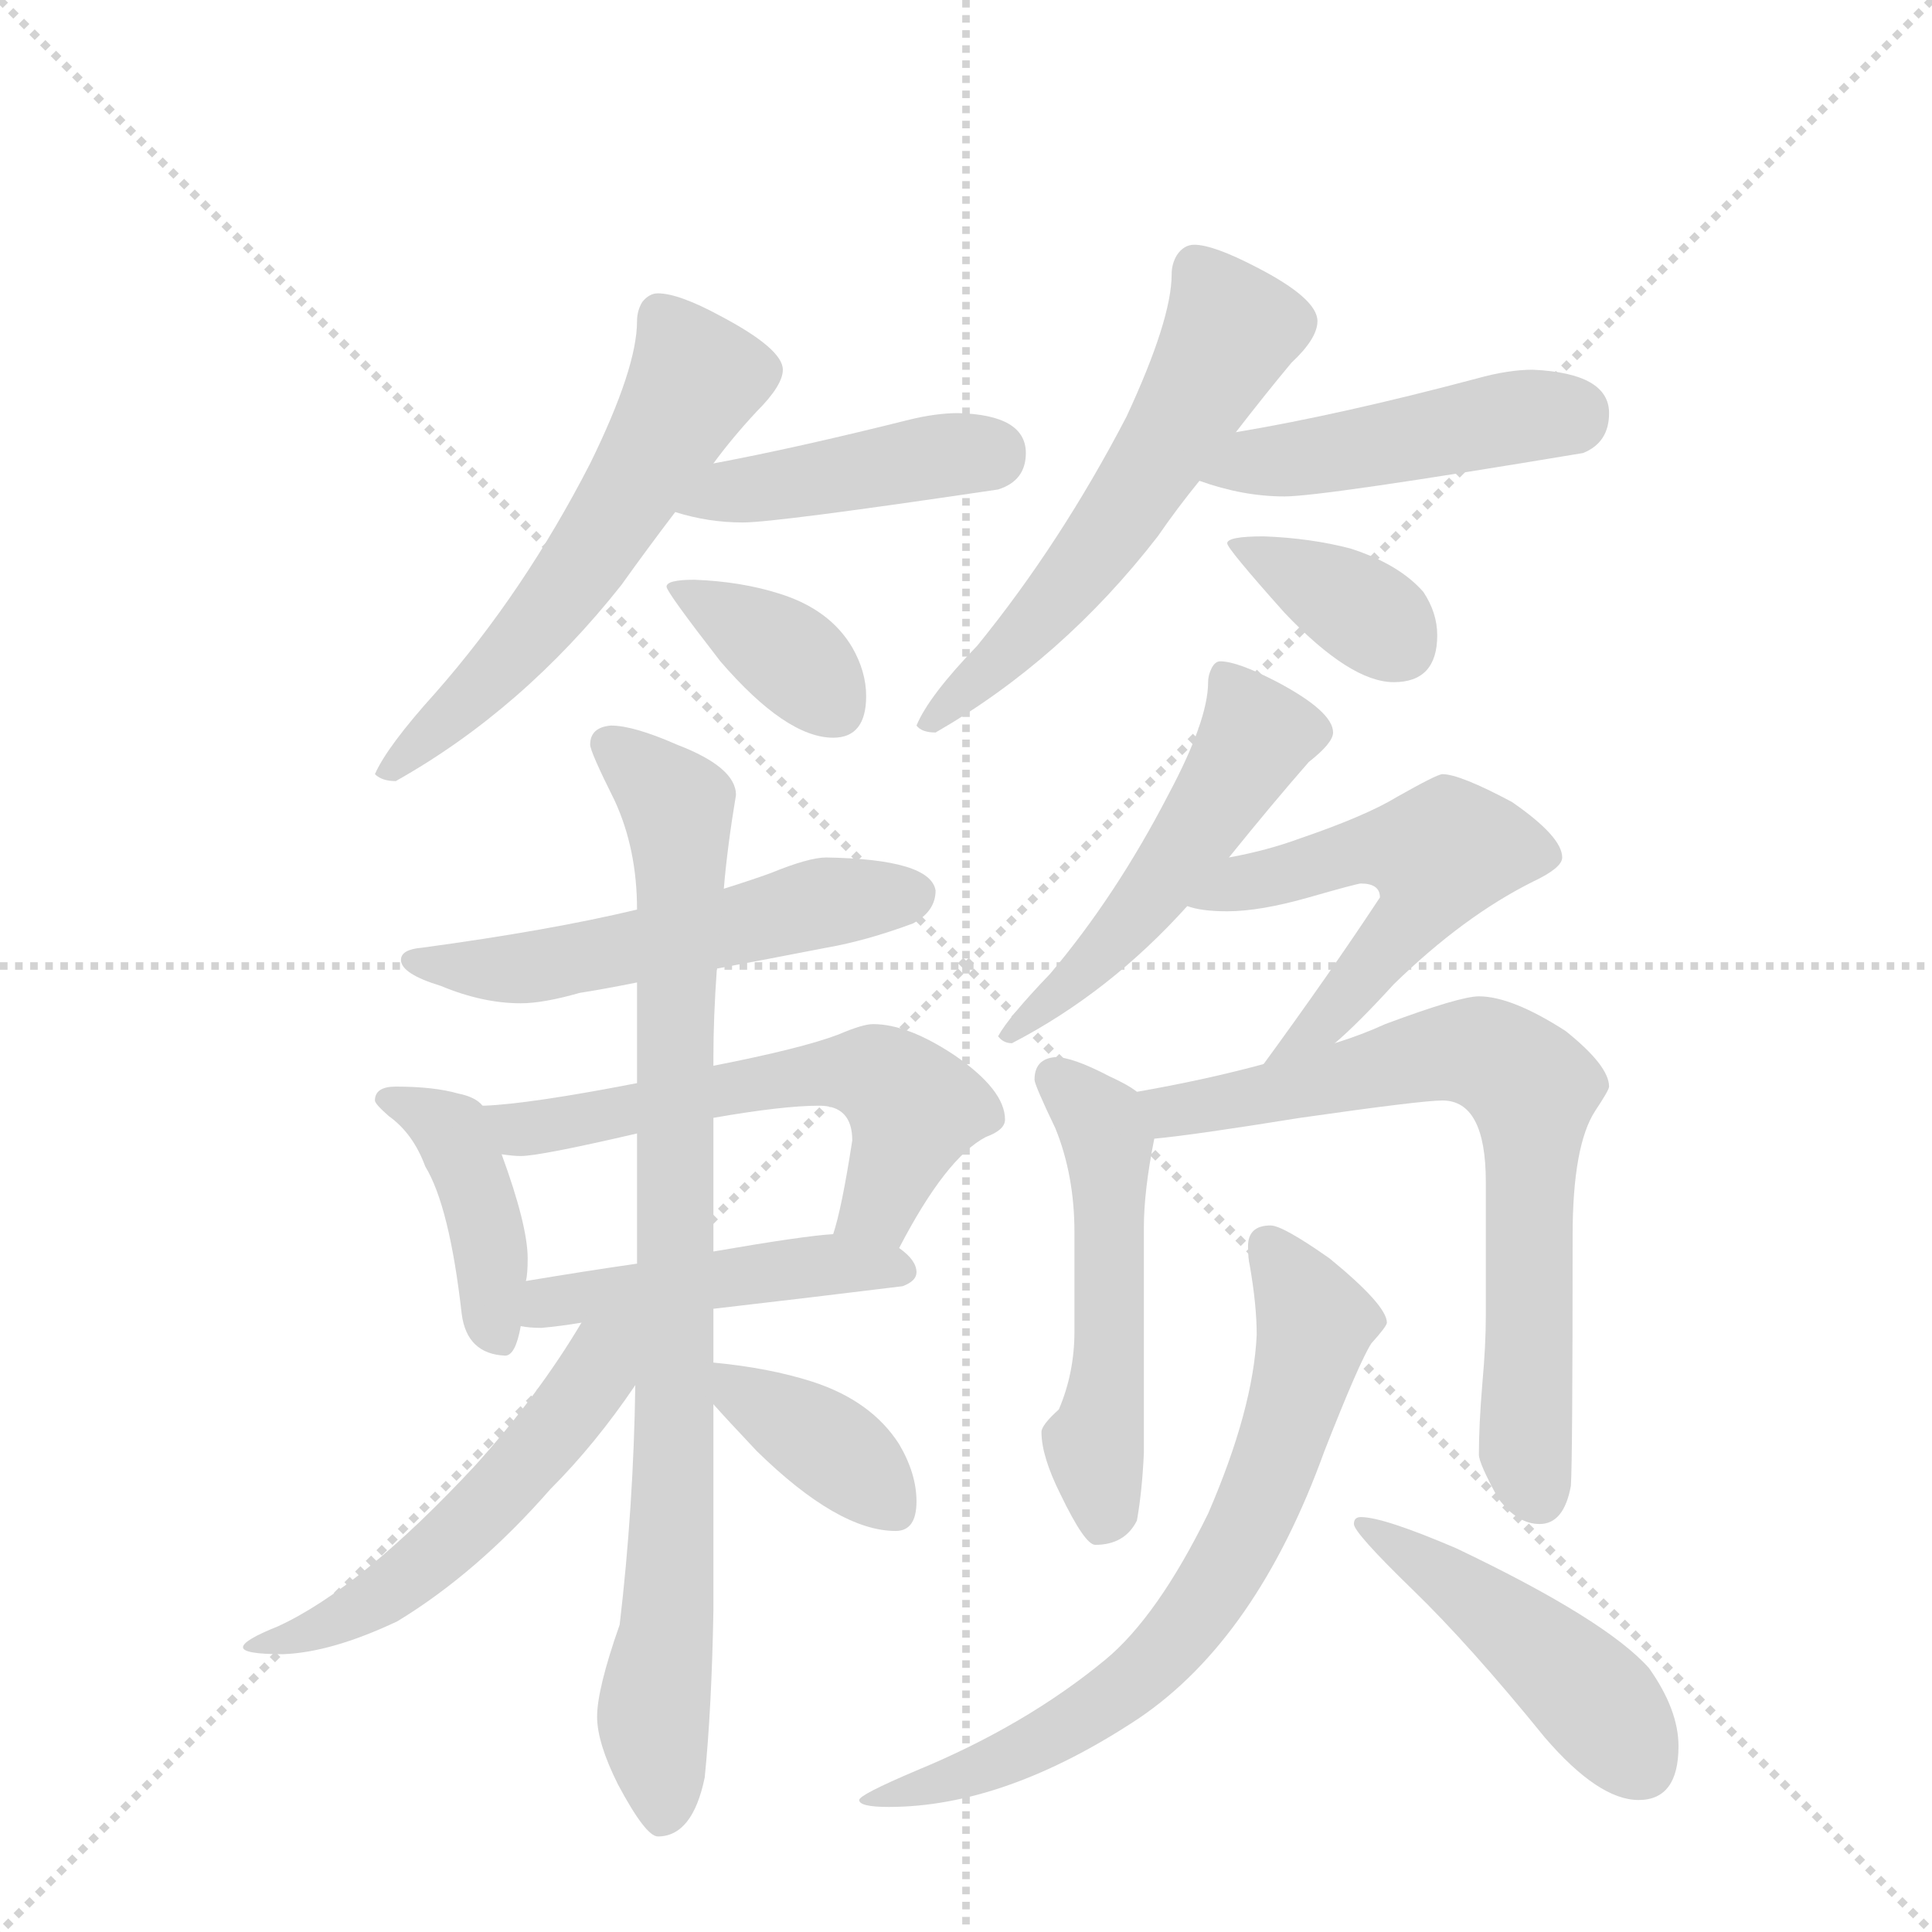 <svg version="1.1" viewBox="0 0 1024 1024" xmlns="http://www.w3.org/2000/svg">
  <g stroke="lightgray" stroke-dasharray="1,1" stroke-width="1" transform="scale(4, 4)">
    <line x1="0" y1="0" x2="256" y2="256"></line>
    <line x1="256" y1="0" x2="0" y2="256"></line>
    <line x1="128" y1="0" x2="128" y2="256"></line>
    <line x1="0" y1="128" x2="256" y2="128"></line>
  </g>
  <g transform="scale(0.92, -0.92) translate(60, -900)">
    <style type="text/css">
      
        @keyframes keyframes0 {
          from {
            stroke: blue;
            stroke-dashoffset: 586;
            stroke-width: 128;
          }
          66% {
            animation-timing-function: step-end;
            stroke: blue;
            stroke-dashoffset: 0;
            stroke-width: 128;
          }
          to {
            stroke: black;
            stroke-width: 1024;
          }
        }
        #make-me-a-hanzi-animation-0 {
          animation: keyframes0 0.727s both;
          animation-delay: 0s;
          animation-timing-function: linear;
        }
      
        @keyframes keyframes1 {
          from {
            stroke: blue;
            stroke-dashoffset: 434;
            stroke-width: 128;
          }
          59% {
            animation-timing-function: step-end;
            stroke: blue;
            stroke-dashoffset: 0;
            stroke-width: 128;
          }
          to {
            stroke: black;
            stroke-width: 1024;
          }
        }
        #make-me-a-hanzi-animation-1 {
          animation: keyframes1 0.603s both;
          animation-delay: 0.727s;
          animation-timing-function: linear;
        }
      
        @keyframes keyframes2 {
          from {
            stroke: blue;
            stroke-dashoffset: 371;
            stroke-width: 128;
          }
          55% {
            animation-timing-function: step-end;
            stroke: blue;
            stroke-dashoffset: 0;
            stroke-width: 128;
          }
          to {
            stroke: black;
            stroke-width: 1024;
          }
        }
        #make-me-a-hanzi-animation-2 {
          animation: keyframes2 0.552s both;
          animation-delay: 1.33s;
          animation-timing-function: linear;
        }
      
        @keyframes keyframes3 {
          from {
            stroke: blue;
            stroke-dashoffset: 582;
            stroke-width: 128;
          }
          65% {
            animation-timing-function: step-end;
            stroke: blue;
            stroke-dashoffset: 0;
            stroke-width: 128;
          }
          to {
            stroke: black;
            stroke-width: 1024;
          }
        }
        #make-me-a-hanzi-animation-3 {
          animation: keyframes3 0.724s both;
          animation-delay: 1.882s;
          animation-timing-function: linear;
        }
      
        @keyframes keyframes4 {
          from {
            stroke: blue;
            stroke-dashoffset: 470;
            stroke-width: 128;
          }
          60% {
            animation-timing-function: step-end;
            stroke: blue;
            stroke-dashoffset: 0;
            stroke-width: 128;
          }
          to {
            stroke: black;
            stroke-width: 1024;
          }
        }
        #make-me-a-hanzi-animation-4 {
          animation: keyframes4 0.632s both;
          animation-delay: 2.606s;
          animation-timing-function: linear;
        }
      
        @keyframes keyframes5 {
          from {
            stroke: blue;
            stroke-dashoffset: 368;
            stroke-width: 128;
          }
          55% {
            animation-timing-function: step-end;
            stroke: blue;
            stroke-dashoffset: 0;
            stroke-width: 128;
          }
          to {
            stroke: black;
            stroke-width: 1024;
          }
        }
        #make-me-a-hanzi-animation-5 {
          animation: keyframes5 0.549s both;
          animation-delay: 3.238s;
          animation-timing-function: linear;
        }
      
        @keyframes keyframes6 {
          from {
            stroke: blue;
            stroke-dashoffset: 549;
            stroke-width: 128;
          }
          64% {
            animation-timing-function: step-end;
            stroke: blue;
            stroke-dashoffset: 0;
            stroke-width: 128;
          }
          to {
            stroke: black;
            stroke-width: 1024;
          }
        }
        #make-me-a-hanzi-animation-6 {
          animation: keyframes6 0.697s both;
          animation-delay: 3.788s;
          animation-timing-function: linear;
        }
      
        @keyframes keyframes7 {
          from {
            stroke: blue;
            stroke-dashoffset: 419;
            stroke-width: 128;
          }
          58% {
            animation-timing-function: step-end;
            stroke: blue;
            stroke-dashoffset: 0;
            stroke-width: 128;
          }
          to {
            stroke: black;
            stroke-width: 1024;
          }
        }
        #make-me-a-hanzi-animation-7 {
          animation: keyframes7 0.591s both;
          animation-delay: 4.484s;
          animation-timing-function: linear;
        }
      
        @keyframes keyframes8 {
          from {
            stroke: blue;
            stroke-dashoffset: 594;
            stroke-width: 128;
          }
          66% {
            animation-timing-function: step-end;
            stroke: blue;
            stroke-dashoffset: 0;
            stroke-width: 128;
          }
          to {
            stroke: black;
            stroke-width: 1024;
          }
        }
        #make-me-a-hanzi-animation-8 {
          animation: keyframes8 0.733s both;
          animation-delay: 5.075s;
          animation-timing-function: linear;
        }
      
        @keyframes keyframes9 {
          from {
            stroke: blue;
            stroke-dashoffset: 472;
            stroke-width: 128;
          }
          61% {
            animation-timing-function: step-end;
            stroke: blue;
            stroke-dashoffset: 0;
            stroke-width: 128;
          }
          to {
            stroke: black;
            stroke-width: 1024;
          }
        }
        #make-me-a-hanzi-animation-9 {
          animation: keyframes9 0.634s both;
          animation-delay: 5.809s;
          animation-timing-function: linear;
        }
      
        @keyframes keyframes10 {
          from {
            stroke: blue;
            stroke-dashoffset: 892;
            stroke-width: 128;
          }
          74% {
            animation-timing-function: step-end;
            stroke: blue;
            stroke-dashoffset: 0;
            stroke-width: 128;
          }
          to {
            stroke: black;
            stroke-width: 1024;
          }
        }
        #make-me-a-hanzi-animation-10 {
          animation: keyframes10 0.976s both;
          animation-delay: 6.443s;
          animation-timing-function: linear;
        }
      
        @keyframes keyframes11 {
          from {
            stroke: blue;
            stroke-dashoffset: 547;
            stroke-width: 128;
          }
          64% {
            animation-timing-function: step-end;
            stroke: blue;
            stroke-dashoffset: 0;
            stroke-width: 128;
          }
          to {
            stroke: black;
            stroke-width: 1024;
          }
        }
        #make-me-a-hanzi-animation-11 {
          animation: keyframes11 0.695s both;
          animation-delay: 7.419s;
          animation-timing-function: linear;
        }
      
        @keyframes keyframes12 {
          from {
            stroke: blue;
            stroke-dashoffset: 382;
            stroke-width: 128;
          }
          55% {
            animation-timing-function: step-end;
            stroke: blue;
            stroke-dashoffset: 0;
            stroke-width: 128;
          }
          to {
            stroke: black;
            stroke-width: 1024;
          }
        }
        #make-me-a-hanzi-animation-12 {
          animation: keyframes12 0.561s both;
          animation-delay: 8.114s;
          animation-timing-function: linear;
        }
      
        @keyframes keyframes13 {
          from {
            stroke: blue;
            stroke-dashoffset: 519;
            stroke-width: 128;
          }
          63% {
            animation-timing-function: step-end;
            stroke: blue;
            stroke-dashoffset: 0;
            stroke-width: 128;
          }
          to {
            stroke: black;
            stroke-width: 1024;
          }
        }
        #make-me-a-hanzi-animation-13 {
          animation: keyframes13 0.672s both;
          animation-delay: 8.675s;
          animation-timing-function: linear;
        }
      
        @keyframes keyframes14 {
          from {
            stroke: blue;
            stroke-dashoffset: 550;
            stroke-width: 128;
          }
          64% {
            animation-timing-function: step-end;
            stroke: blue;
            stroke-dashoffset: 0;
            stroke-width: 128;
          }
          to {
            stroke: black;
            stroke-width: 1024;
          }
        }
        #make-me-a-hanzi-animation-14 {
          animation: keyframes14 0.698s both;
          animation-delay: 9.347s;
          animation-timing-function: linear;
        }
      
        @keyframes keyframes15 {
          from {
            stroke: blue;
            stroke-dashoffset: 526;
            stroke-width: 128;
          }
          63% {
            animation-timing-function: step-end;
            stroke: blue;
            stroke-dashoffset: 0;
            stroke-width: 128;
          }
          to {
            stroke: black;
            stroke-width: 1024;
          }
        }
        #make-me-a-hanzi-animation-15 {
          animation: keyframes15 0.678s both;
          animation-delay: 10.045s;
          animation-timing-function: linear;
        }
      
        @keyframes keyframes16 {
          from {
            stroke: blue;
            stroke-dashoffset: 720;
            stroke-width: 128;
          }
          70% {
            animation-timing-function: step-end;
            stroke: blue;
            stroke-dashoffset: 0;
            stroke-width: 128;
          }
          to {
            stroke: black;
            stroke-width: 1024;
          }
        }
        #make-me-a-hanzi-animation-16 {
          animation: keyframes16 0.836s both;
          animation-delay: 10.723s;
          animation-timing-function: linear;
        }
      
        @keyframes keyframes17 {
          from {
            stroke: blue;
            stroke-dashoffset: 715;
            stroke-width: 128;
          }
          70% {
            animation-timing-function: step-end;
            stroke: blue;
            stroke-dashoffset: 0;
            stroke-width: 128;
          }
          to {
            stroke: black;
            stroke-width: 1024;
          }
        }
        #make-me-a-hanzi-animation-17 {
          animation: keyframes17 0.832s both;
          animation-delay: 11.559s;
          animation-timing-function: linear;
        }
      
        @keyframes keyframes18 {
          from {
            stroke: blue;
            stroke-dashoffset: 471;
            stroke-width: 128;
          }
          61% {
            animation-timing-function: step-end;
            stroke: blue;
            stroke-dashoffset: 0;
            stroke-width: 128;
          }
          to {
            stroke: black;
            stroke-width: 1024;
          }
        }
        #make-me-a-hanzi-animation-18 {
          animation: keyframes18 0.633s both;
          animation-delay: 12.391s;
          animation-timing-function: linear;
        }
      
    </style>
    
      <path d="M 319 731 Q 314 731 310 726 Q 307 721 307 715 Q 307 688 280 633 Q 242 559 191 501 Q 163 470 156 454 Q 160 450 168 450 Q 241 491 298 563 Q 313 584 329 605 L 351 633 Q 362 648 376 663 Q 391 678 391 687 Q 391 699 355 718 Q 331 731 319 731 Z" fill="lightgray"></path>
    
      <path d="M 329 605 Q 348 599 368 599 Q 387 599 515 618 Q 531 623 531 639 Q 531 661 492 662 Q 479 662 463 658 Q 399 642 351 633 C 322 627 300 613 329 605 Z" fill="lightgray"></path>
    
      <path d="M 340 566 Q 324 566 324 562 Q 324 559 355 519 Q 393 475 420 475 Q 439 475 439 499 Q 439 513 431 527 Q 418 549 389 558 Q 367 565 340 566 Z" fill="lightgray"></path>
    
      <path d="M 628 759 Q 622 759 618 753 Q 615 748 615 742 Q 615 716 589 660 Q 551 587 503 528 Q 475 499 468 482 Q 471 478 479 478 Q 552 520 607 591 Q 618 607 631 623 L 652 651 Q 669 673 684 691 Q 699 705 699 715 Q 699 728 664 746 Q 639 759 628 759 Z" fill="lightgray"></path>
    
      <path d="M 631 623 Q 656 614 680 614 Q 702 614 852 639 Q 867 645 867 662 Q 867 685 823 687 Q 809 687 791 682 Q 712 661 652 651 C 622 646 603 633 631 623 Z" fill="lightgray"></path>
    
      <path d="M 668 591 Q 647 591 647 587 Q 647 584 680 547 Q 718 507 743 507 Q 768 507 768 534 Q 768 547 760 559 Q 746 575 718 584 Q 695 590 668 591 Z" fill="lightgray"></path>
    
      <path d="M 416 406 Q 406 406 384 397 Q 373 393 357 388 L 307 376 Q 257 364 183 354 Q 171 353 171 347 Q 171 339 194 332 Q 218 322 240 322 Q 253 322 274 328 Q 287 330 307 334 L 353 342 Q 380 347 416 354 Q 439 358 466 368 Q 479 375 479 387 Q 476 405 416 406 Z" fill="lightgray"></path>
    
      <path d="M 218 263 Q 214 268 204 270 Q 190 274 168 274 Q 156 274 156 266 Q 156 264 164 257 Q 178 247 185 228 Q 199 205 206 143 Q 209 120 231 119 Q 237 119 240 136 L 243 162 Q 244 166 244 175 Q 244 194 229 235 L 218 263 Z" fill="lightgray"></path>
    
      <path d="M 307 276 Q 245 264 219 263 L 218 263 C 188 261 199 238 229 235 Q 236 234 240 234 Q 251 234 307 247 L 351 256 Q 391 263 412 263 Q 431 263 431 243 Q 425 204 420 189 C 412 160 444 155 458 181 Q 485 233 508 245 Q 519 249 519 255 Q 519 272 490 292 Q 463 310 443 310 Q 437 310 423 304 Q 402 296 351 286 L 307 276 Z" fill="lightgray"></path>
    
      <path d="M 240 136 Q 245 135 252 135 Q 263 136 275 138 L 351 146 Q 403 152 460 159 Q 468 162 468 167 Q 468 174 458 181 C 446 191 446 191 420 189 Q 403 188 351 179 L 307 172 Q 279 168 243 162 C 213 157 210 140 240 136 Z" fill="lightgray"></path>
    
      <path d="M 357 388 Q 359 412 364 442 Q 364 458 330 471 Q 305 482 292 482 Q 280 481 280 471 Q 280 467 294 439 Q 307 411 307 376 L 307 334 L 307 276 L 307 247 L 307 172 L 306 102 Q 305 32 297 -36 Q 284 -73 284 -89 Q 284 -104 296 -128 Q 312 -158 319 -158 Q 339 -158 346 -124 Q 350 -84 351 -28 L 351 91 L 351 115 L 351 146 L 351 179 L 351 256 L 351 286 L 351 291 Q 351 314 353 342 L 357 388 Z" fill="lightgray"></path>
    
      <path d="M 275 138 Q 250 96 214 56 Q 148 -15 100 -37 Q 80 -45 80 -49 Q 80 -53 103 -53 Q 131 -52 169 -34 Q 215 -6 257 42 Q 283 68 306 102 C 337 147 298 176 275 138 Z" fill="lightgray"></path>
    
      <path d="M 351 91 Q 359 82 376 64 Q 423 18 456 18 Q 468 18 468 35 Q 468 51 458 68 Q 442 93 408 104 Q 383 112 351 115 C 327 117 331 113 351 91 Z" fill="lightgray"></path>
    
      <path d="M 648 406 Q 673 437 694 461 Q 708 472 708 478 Q 708 490 676 507 Q 653 519 643 519 Q 640 519 638 515 Q 636 511 636 507 Q 636 485 613 442 Q 583 384 545 339 Q 521 314 515 303 Q 518 299 523 299 Q 579 328 624 378 L 648 406 Z" fill="lightgray"></path>
    
      <path d="M 771 454 Q 768 454 745 441 Q 727 430 689 417 Q 670 410 648 406 C 619 400 595 385 624 378 Q 632 375 647 375 Q 666 375 694 383 Q 722 391 724 391 Q 735 391 735 383 Q 706 339 668 287 C 650 263 687 279 709 299 Q 722 310 743 333 Q 783 372 823 392 Q 840 400 840 406 Q 840 418 811 438 Q 781 454 771 454 Z" fill="lightgray"></path>
    
      <path d="M 595 271 Q 590 275 579 280 Q 558 291 548 291 Q 536 290 536 278 Q 536 275 548 250 Q 559 223 559 190 L 559 133 Q 559 109 550 88 Q 540 79 540 75 Q 540 61 551 39 Q 565 10 571 10 Q 588 10 595 24 Q 598 41 599 63 L 599 193 Q 599 214 605 244 C 608 262 608 262 595 271 Z" fill="lightgray"></path>
    
      <path d="M 668 287 Q 635 278 595 271 C 565 266 575 241 605 244 Q 627 246 689 256 Q 759 266 771 266 Q 796 266 796 219 L 796 142 Q 796 125 794 103 Q 792 79 792 62 Q 792 57 803 37 Q 814 22 827 22 Q 841 22 845 44 Q 846 59 846 188 Q 846 240 859 260 Q 867 272 867 274 Q 867 286 842 306 Q 811 326 792 326 Q 781 326 738 310 Q 725 304 709 299 L 668 287 Z" fill="lightgray"></path>
    
      <path d="M 672 194 Q 659 194 659 182 Q 659 175 660 171 Q 664 148 664 131 Q 662 88 636 28 Q 607 -31 577 -56 Q 531 -94 468 -120 Q 435 -134 435 -137 Q 435 -141 452 -141 Q 519 -141 596 -90 Q 664 -44 703 64 Q 723 115 730 126 Q 739 136 739 138 Q 739 148 706 175 Q 679 194 672 194 Z" fill="lightgray"></path>
    
      <path d="M 724 26 Q 720 26 720 22 Q 720 17 754 -16 Q 787 -48 830 -101 Q 861 -137 884 -137 Q 907 -137 907 -106 Q 907 -85 890 -61 Q 865 -33 779 8 Q 737 26 724 26 Z" fill="lightgray"></path>
    
    
      <clipPath id="make-me-a-hanzi-clip-0">
        <path d="M 319 731 Q 314 731 310 726 Q 307 721 307 715 Q 307 688 280 633 Q 242 559 191 501 Q 163 470 156 454 Q 160 450 168 450 Q 241 491 298 563 Q 313 584 329 605 L 351 633 Q 362 648 376 663 Q 391 678 391 687 Q 391 699 355 718 Q 331 731 319 731 Z"></path>
      </clipPath>
      <path clip-path="url(#make-me-a-hanzi-clip-0)" d="M 321 717 L 341 682 L 303 616 L 236 523 L 163 456" fill="none" id="make-me-a-hanzi-animation-0" stroke-dasharray="458 916" stroke-linecap="round"></path>
    
      <clipPath id="make-me-a-hanzi-clip-1">
        <path d="M 329 605 Q 348 599 368 599 Q 387 599 515 618 Q 531 623 531 639 Q 531 661 492 662 Q 479 662 463 658 Q 399 642 351 633 C 322 627 300 613 329 605 Z"></path>
      </clipPath>
      <path clip-path="url(#make-me-a-hanzi-clip-1)" d="M 336 607 L 361 617 L 511 638" fill="none" id="make-me-a-hanzi-animation-1" stroke-dasharray="306 612" stroke-linecap="round"></path>
    
      <clipPath id="make-me-a-hanzi-clip-2">
        <path d="M 340 566 Q 324 566 324 562 Q 324 559 355 519 Q 393 475 420 475 Q 439 475 439 499 Q 439 513 431 527 Q 418 549 389 558 Q 367 565 340 566 Z"></path>
      </clipPath>
      <path clip-path="url(#make-me-a-hanzi-clip-2)" d="M 328 561 L 393 524 L 420 494" fill="none" id="make-me-a-hanzi-animation-2" stroke-dasharray="243 486" stroke-linecap="round"></path>
    
      <clipPath id="make-me-a-hanzi-clip-3">
        <path d="M 628 759 Q 622 759 618 753 Q 615 748 615 742 Q 615 716 589 660 Q 551 587 503 528 Q 475 499 468 482 Q 471 478 479 478 Q 552 520 607 591 Q 618 607 631 623 L 652 651 Q 669 673 684 691 Q 699 705 699 715 Q 699 728 664 746 Q 639 759 628 759 Z"></path>
      </clipPath>
      <path clip-path="url(#make-me-a-hanzi-clip-3)" d="M 630 744 L 649 710 L 624 664 L 556 563 L 475 484" fill="none" id="make-me-a-hanzi-animation-3" stroke-dasharray="454 908" stroke-linecap="round"></path>
    
      <clipPath id="make-me-a-hanzi-clip-4">
        <path d="M 631 623 Q 656 614 680 614 Q 702 614 852 639 Q 867 645 867 662 Q 867 685 823 687 Q 809 687 791 682 Q 712 661 652 651 C 622 646 603 633 631 623 Z"></path>
      </clipPath>
      <path clip-path="url(#make-me-a-hanzi-clip-4)" d="M 638 625 L 663 634 L 848 662" fill="none" id="make-me-a-hanzi-animation-4" stroke-dasharray="342 684" stroke-linecap="round"></path>
    
      <clipPath id="make-me-a-hanzi-clip-5">
        <path d="M 668 591 Q 647 591 647 587 Q 647 584 680 547 Q 718 507 743 507 Q 768 507 768 534 Q 768 547 760 559 Q 746 575 718 584 Q 695 590 668 591 Z"></path>
      </clipPath>
      <path clip-path="url(#make-me-a-hanzi-clip-5)" d="M 651 587 L 714 555 L 746 529" fill="none" id="make-me-a-hanzi-animation-5" stroke-dasharray="240 480" stroke-linecap="round"></path>
    
      <clipPath id="make-me-a-hanzi-clip-6">
        <path d="M 416 406 Q 406 406 384 397 Q 373 393 357 388 L 307 376 Q 257 364 183 354 Q 171 353 171 347 Q 171 339 194 332 Q 218 322 240 322 Q 253 322 274 328 Q 287 330 307 334 L 353 342 Q 380 347 416 354 Q 439 358 466 368 Q 479 375 479 387 Q 476 405 416 406 Z"></path>
      </clipPath>
      <path clip-path="url(#make-me-a-hanzi-clip-6)" d="M 179 347 L 234 341 L 399 377 L 467 385" fill="none" id="make-me-a-hanzi-animation-6" stroke-dasharray="421 842" stroke-linecap="round"></path>
    
      <clipPath id="make-me-a-hanzi-clip-7">
        <path d="M 218 263 Q 214 268 204 270 Q 190 274 168 274 Q 156 274 156 266 Q 156 264 164 257 Q 178 247 185 228 Q 199 205 206 143 Q 209 120 231 119 Q 237 119 240 136 L 243 162 Q 244 166 244 175 Q 244 194 229 235 L 218 263 Z"></path>
      </clipPath>
      <path clip-path="url(#make-me-a-hanzi-clip-7)" d="M 165 266 L 201 248 L 218 202 L 227 129" fill="none" id="make-me-a-hanzi-animation-7" stroke-dasharray="291 582" stroke-linecap="round"></path>
    
      <clipPath id="make-me-a-hanzi-clip-8">
        <path d="M 307 276 Q 245 264 219 263 L 218 263 C 188 261 199 238 229 235 Q 236 234 240 234 Q 251 234 307 247 L 351 256 Q 391 263 412 263 Q 431 263 431 243 Q 425 204 420 189 C 412 160 444 155 458 181 Q 485 233 508 245 Q 519 249 519 255 Q 519 272 490 292 Q 463 310 443 310 Q 437 310 423 304 Q 402 296 351 286 L 307 276 Z"></path>
      </clipPath>
      <path clip-path="url(#make-me-a-hanzi-clip-8)" d="M 224 257 L 242 249 L 382 278 L 445 281 L 466 261 L 464 249 L 447 205 L 427 192" fill="none" id="make-me-a-hanzi-animation-8" stroke-dasharray="466 932" stroke-linecap="round"></path>
    
      <clipPath id="make-me-a-hanzi-clip-9">
        <path d="M 240 136 Q 245 135 252 135 Q 263 136 275 138 L 351 146 Q 403 152 460 159 Q 468 162 468 167 Q 468 174 458 181 C 446 191 446 191 420 189 Q 403 188 351 179 L 307 172 Q 279 168 243 162 C 213 157 210 140 240 136 Z"></path>
      </clipPath>
      <path clip-path="url(#make-me-a-hanzi-clip-9)" d="M 247 142 L 266 152 L 363 166 L 423 172 L 459 168" fill="none" id="make-me-a-hanzi-animation-9" stroke-dasharray="344 688" stroke-linecap="round"></path>
    
      <clipPath id="make-me-a-hanzi-clip-10">
        <path d="M 357 388 Q 359 412 364 442 Q 364 458 330 471 Q 305 482 292 482 Q 280 481 280 471 Q 280 467 294 439 Q 307 411 307 376 L 307 334 L 307 276 L 307 247 L 307 172 L 306 102 Q 305 32 297 -36 Q 284 -73 284 -89 Q 284 -104 296 -128 Q 312 -158 319 -158 Q 339 -158 346 -124 Q 350 -84 351 -28 L 351 91 L 351 115 L 351 146 L 351 179 L 351 256 L 351 286 L 351 291 Q 351 314 353 342 L 357 388 Z"></path>
      </clipPath>
      <path clip-path="url(#make-me-a-hanzi-clip-10)" d="M 291 471 L 327 440 L 332 410 L 329 69 L 316 -87 L 322 -147" fill="none" id="make-me-a-hanzi-animation-10" stroke-dasharray="764 1528" stroke-linecap="round"></path>
    
      <clipPath id="make-me-a-hanzi-clip-11">
        <path d="M 275 138 Q 250 96 214 56 Q 148 -15 100 -37 Q 80 -45 80 -49 Q 80 -53 103 -53 Q 131 -52 169 -34 Q 215 -6 257 42 Q 283 68 306 102 C 337 147 298 176 275 138 Z"></path>
      </clipPath>
      <path clip-path="url(#make-me-a-hanzi-clip-11)" d="M 299 135 L 265 83 L 186 0 L 130 -36 L 84 -48" fill="none" id="make-me-a-hanzi-animation-11" stroke-dasharray="419 838" stroke-linecap="round"></path>
    
      <clipPath id="make-me-a-hanzi-clip-12">
        <path d="M 351 91 Q 359 82 376 64 Q 423 18 456 18 Q 468 18 468 35 Q 468 51 458 68 Q 442 93 408 104 Q 383 112 351 115 C 327 117 331 113 351 91 Z"></path>
      </clipPath>
      <path clip-path="url(#make-me-a-hanzi-clip-12)" d="M 358 109 L 366 97 L 424 62 L 455 31" fill="none" id="make-me-a-hanzi-animation-12" stroke-dasharray="254 508" stroke-linecap="round"></path>
    
      <clipPath id="make-me-a-hanzi-clip-13">
        <path d="M 648 406 Q 673 437 694 461 Q 708 472 708 478 Q 708 490 676 507 Q 653 519 643 519 Q 640 519 638 515 Q 636 511 636 507 Q 636 485 613 442 Q 583 384 545 339 Q 521 314 515 303 Q 518 299 523 299 Q 579 328 624 378 L 648 406 Z"></path>
      </clipPath>
      <path clip-path="url(#make-me-a-hanzi-clip-13)" d="M 646 510 L 664 476 L 658 466 L 587 364 L 521 305" fill="none" id="make-me-a-hanzi-animation-13" stroke-dasharray="391 782" stroke-linecap="round"></path>
    
      <clipPath id="make-me-a-hanzi-clip-14">
        <path d="M 771 454 Q 768 454 745 441 Q 727 430 689 417 Q 670 410 648 406 C 619 400 595 385 624 378 Q 632 375 647 375 Q 666 375 694 383 Q 722 391 724 391 Q 735 391 735 383 Q 706 339 668 287 C 650 263 687 279 709 299 Q 722 310 743 333 Q 783 372 823 392 Q 840 400 840 406 Q 840 418 811 438 Q 781 454 771 454 Z"></path>
      </clipPath>
      <path clip-path="url(#make-me-a-hanzi-clip-14)" d="M 630 381 L 721 410 L 768 407 L 757 376 L 737 351 L 699 308 L 674 293" fill="none" id="make-me-a-hanzi-animation-14" stroke-dasharray="422 844" stroke-linecap="round"></path>
    
      <clipPath id="make-me-a-hanzi-clip-15">
        <path d="M 595 271 Q 590 275 579 280 Q 558 291 548 291 Q 536 290 536 278 Q 536 275 548 250 Q 559 223 559 190 L 559 133 Q 559 109 550 88 Q 540 79 540 75 Q 540 61 551 39 Q 565 10 571 10 Q 588 10 595 24 Q 598 41 599 63 L 599 193 Q 599 214 605 244 C 608 262 608 262 595 271 Z"></path>
      </clipPath>
      <path clip-path="url(#make-me-a-hanzi-clip-15)" d="M 548 279 L 573 256 L 579 241 L 579 114 L 570 67 L 576 22" fill="none" id="make-me-a-hanzi-animation-15" stroke-dasharray="398 796" stroke-linecap="round"></path>
    
      <clipPath id="make-me-a-hanzi-clip-16">
        <path d="M 668 287 Q 635 278 595 271 C 565 266 575 241 605 244 Q 627 246 689 256 Q 759 266 771 266 Q 796 266 796 219 L 796 142 Q 796 125 794 103 Q 792 79 792 62 Q 792 57 803 37 Q 814 22 827 22 Q 841 22 845 44 Q 846 59 846 188 Q 846 240 859 260 Q 867 272 867 274 Q 867 286 842 306 Q 811 326 792 326 Q 781 326 738 310 Q 725 304 709 299 L 668 287 Z"></path>
      </clipPath>
      <path clip-path="url(#make-me-a-hanzi-clip-16)" d="M 604 267 L 629 261 L 773 294 L 793 294 L 816 280 L 823 272 L 819 66 L 826 40" fill="none" id="make-me-a-hanzi-animation-16" stroke-dasharray="592 1184" stroke-linecap="round"></path>
    
      <clipPath id="make-me-a-hanzi-clip-17">
        <path d="M 672 194 Q 659 194 659 182 Q 659 175 660 171 Q 664 148 664 131 Q 662 88 636 28 Q 607 -31 577 -56 Q 531 -94 468 -120 Q 435 -134 435 -137 Q 435 -141 452 -141 Q 519 -141 596 -90 Q 664 -44 703 64 Q 723 115 730 126 Q 739 136 739 138 Q 739 148 706 175 Q 679 194 672 194 Z"></path>
      </clipPath>
      <path clip-path="url(#make-me-a-hanzi-clip-17)" d="M 670 183 L 694 147 L 696 129 L 658 17 L 618 -44 L 591 -71 L 551 -98 L 484 -127 L 438 -137" fill="none" id="make-me-a-hanzi-animation-17" stroke-dasharray="587 1174" stroke-linecap="round"></path>
    
      <clipPath id="make-me-a-hanzi-clip-18">
        <path d="M 724 26 Q 720 26 720 22 Q 720 17 754 -16 Q 787 -48 830 -101 Q 861 -137 884 -137 Q 907 -137 907 -106 Q 907 -85 890 -61 Q 865 -33 779 8 Q 737 26 724 26 Z"></path>
      </clipPath>
      <path clip-path="url(#make-me-a-hanzi-clip-18)" d="M 724 22 L 764 -1 L 843 -64 L 886 -117" fill="none" id="make-me-a-hanzi-animation-18" stroke-dasharray="343 686" stroke-linecap="round"></path>
    
  </g>
</svg>